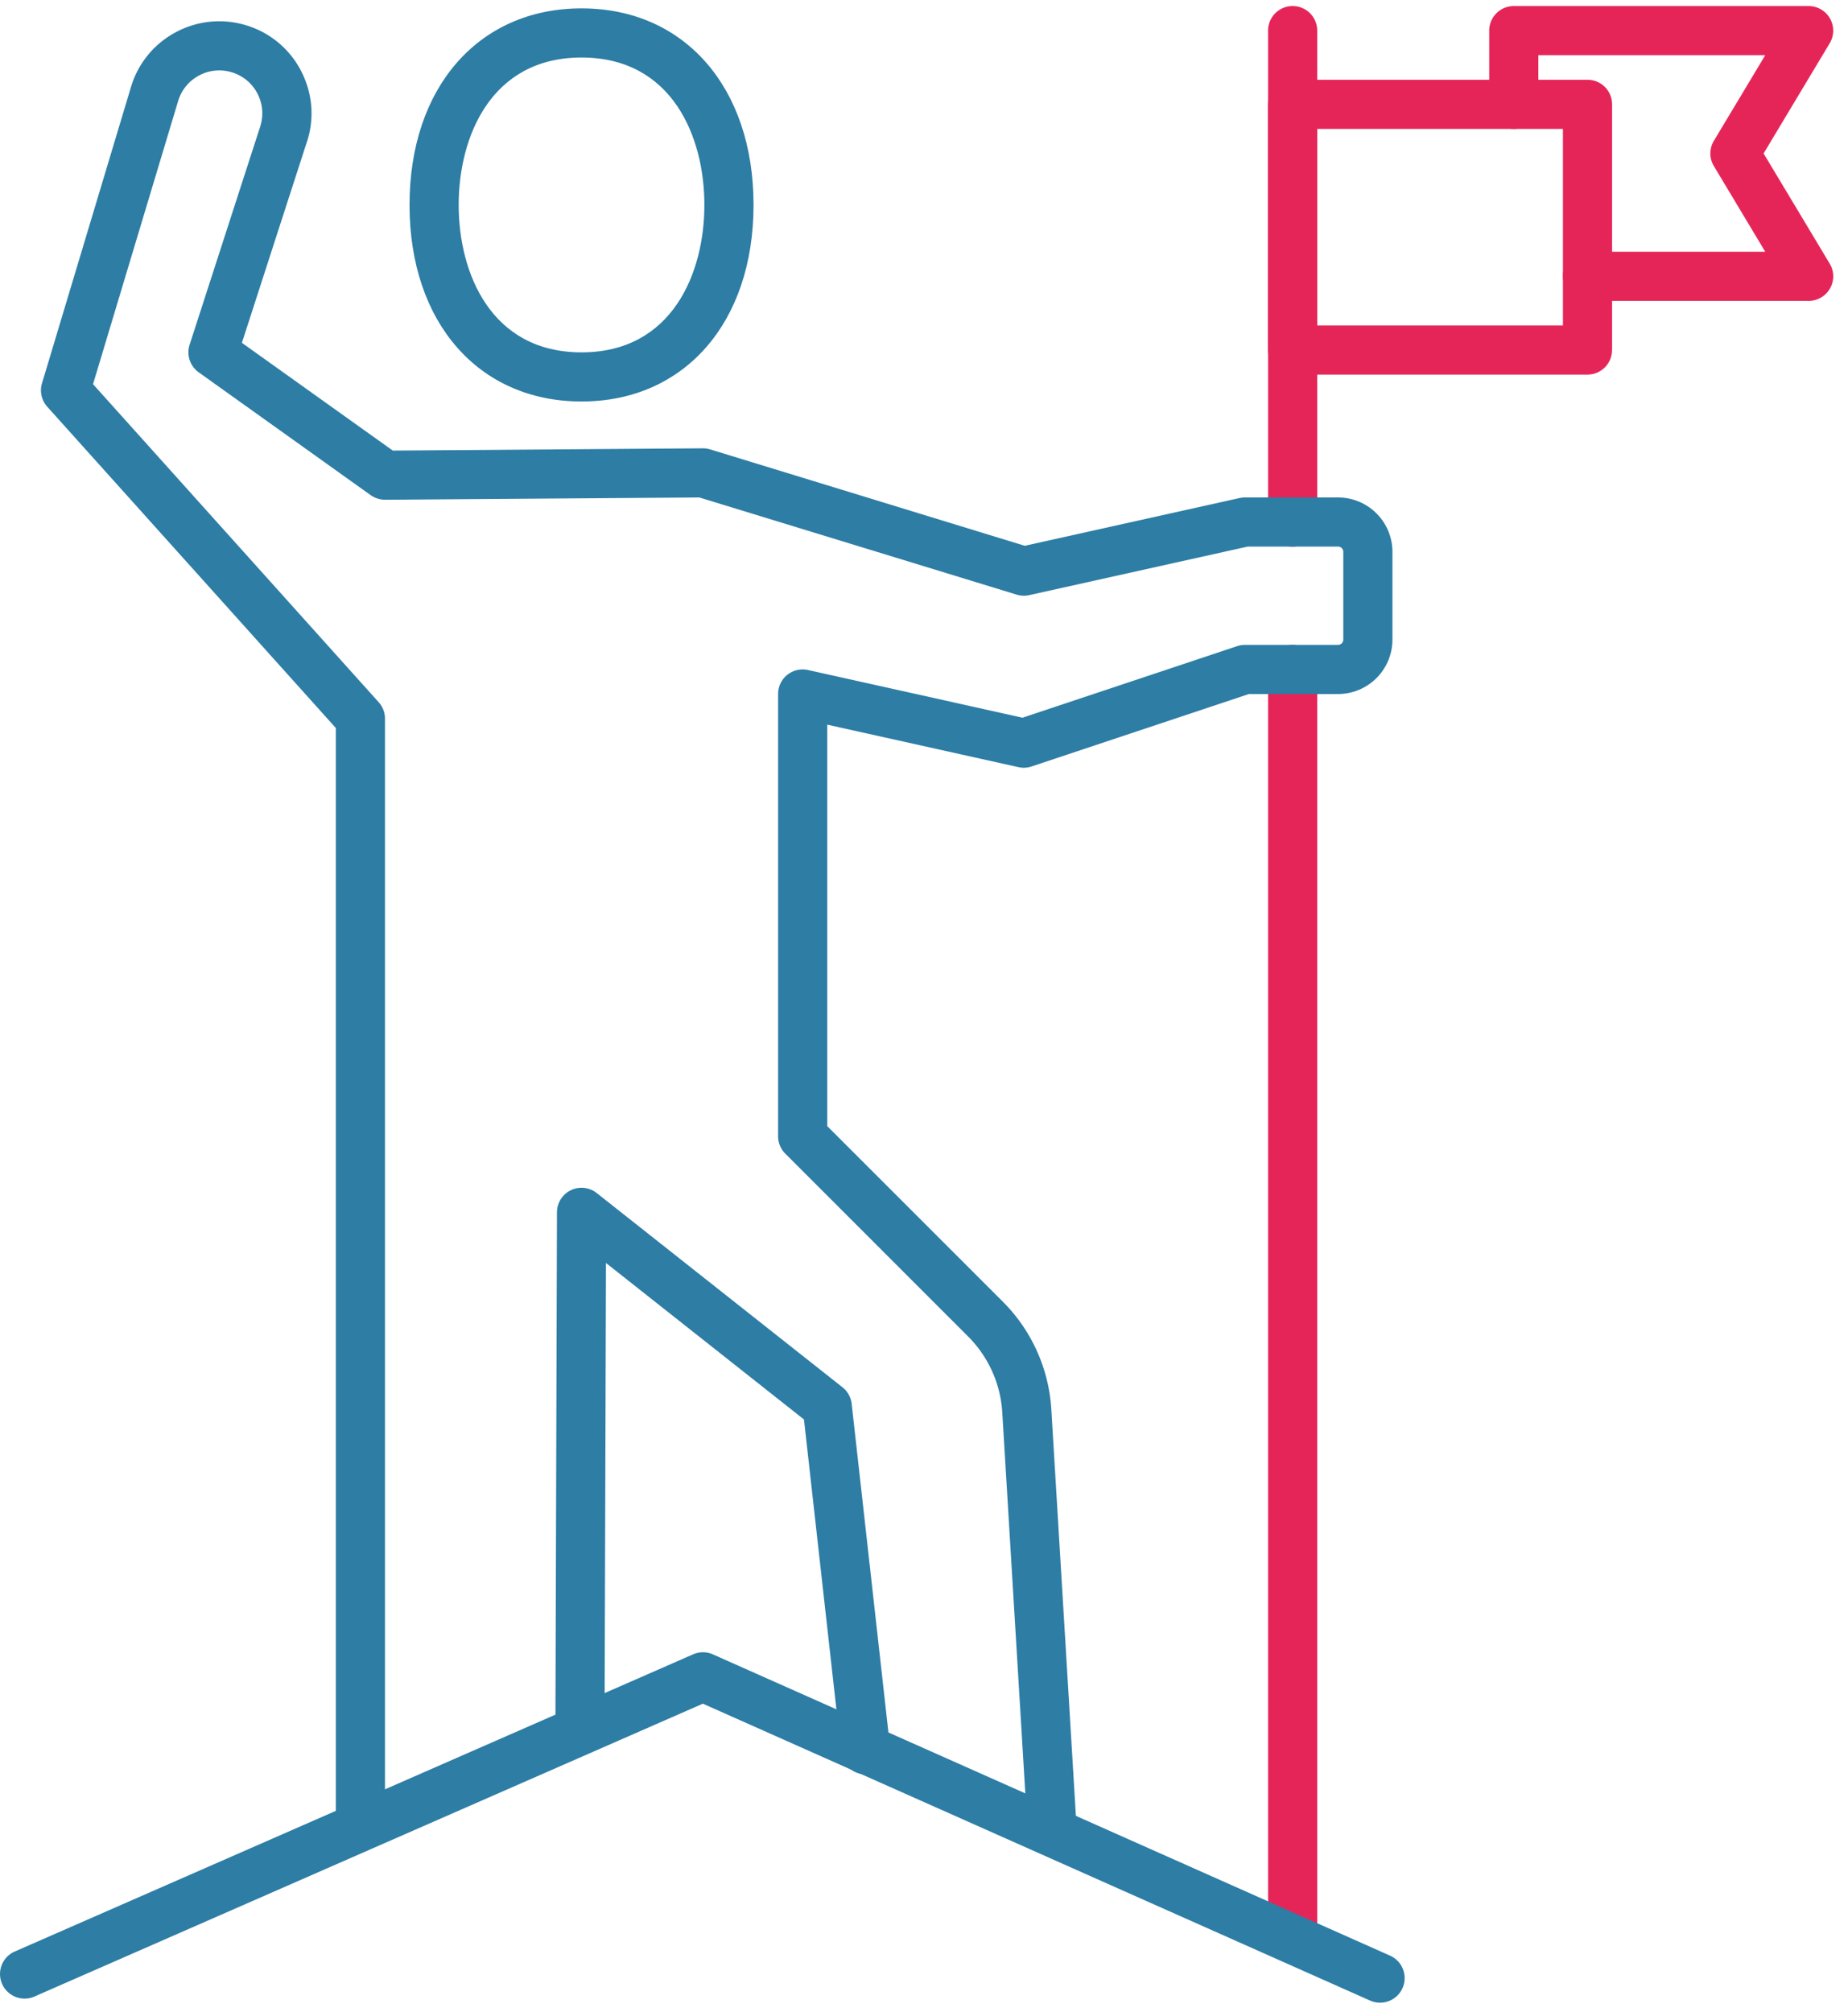 <svg xmlns="http://www.w3.org/2000/svg" width="79" height="86" viewBox="0 0 79 86"><g><g><g><path fill="#e52558" d="M55.26 23.369c-.58 0-1.051-.47-1.051-1.05V1.308a1.05 1.05 0 1 1 2.1 0v21.01c0 .58-.47 1.05-1.05 1.05z"/></g><g><path fill="#e52558" d="M55.26 83.242c-.58 0-1.051-.47-1.051-1.05V28.62a1.05 1.05 0 1 1 2.1 0v53.572c0 .58-.47 1.05-1.05 1.05z"/></g><g><path fill="#e52558" d="M56.31 5.51h10.504v8.404H56.31zm12.605 9.455V4.46c0-.58-.47-1.05-1.05-1.05H55.258c-.58 0-1.05.47-1.05 1.05v10.505c0 .58.47 1.05 1.05 1.05h12.605c.58 0 1.05-.47 1.05-1.05z"/></g><g><path fill="#e52558" d="M77.318 12.864h-9.454a1.05 1.05 0 1 1 0-2.101h7.599L73.266 7.1c-.2-.332-.2-.748 0-1.08l2.197-3.661h-9.7v2.102a1.05 1.05 0 1 1-2.1 0V1.309c0-.58.47-1.05 1.05-1.05h12.605a1.05 1.05 0 0 1 .9 1.59l-2.826 4.712 2.827 4.712a1.05 1.05 0 0 1-.901 1.59z"/></g><g><g><g><path fill="#2d7da5" d="M37.004 75.856a1.05 1.05 0 0 1-1.042-.933l-1.593-14.239-8.465-6.691-.06 19.766a1.05 1.05 0 0 1-1.05 1.047h-.003a1.051 1.051 0 0 1-1.047-1.053l.066-21.928a1.05 1.05 0 0 1 1.701-.82l10.504 8.303c.22.174.362.428.393.708l1.641 14.673a1.05 1.05 0 0 1-1.045 1.167z"/></g><g><path fill="#2d7da5" d="M44.948 78.81a1.05 1.05 0 0 1-1.047-.986l-1.053-17.41a5.022 5.022 0 0 0-1.465-3.281l-7.812-7.813a1.049 1.049 0 0 1-.308-.742V29.67a1.05 1.05 0 0 1 1.278-1.026l9.17 2.039 9.178-3.06c.107-.035.22-.054.332-.054H57.2c.123 0 .224-.1.224-.223V23.59c0-.123-.1-.223-.224-.223h-3.862l-9.342 2.076c-.176.039-.362.032-.536-.022l-13.563-4.154-13.432.098a1.103 1.103 0 0 1-.618-.196l-7.352-5.252a1.05 1.05 0 0 1-.39-1.177l2.984-9.223c.187-.515.159-1.03-.068-1.486a1.822 1.822 0 0 0-1.105-.938 1.822 1.822 0 0 0-1.407.134c-.435.233-.753.62-.895 1.094L3.977 16.424l12.21 13.595c.174.193.27.442.27.702v46.842a1.05 1.05 0 1 1-2.101 0v-46.44L2.02 17.388a1.05 1.05 0 0 1-.224-1.004L5.6 3.717A3.914 3.914 0 0 1 7.52 1.375a3.923 3.923 0 0 1 3.014-.29 3.907 3.907 0 0 1 2.369 2.013c.485.977.546 2.08.172 3.103l-2.734 8.455 6.45 4.607 13.252-.097c.095-.001.213.015.315.046l13.452 4.121 9.184-2.042a1.07 1.07 0 0 1 .228-.024H57.2a2.327 2.327 0 0 1 2.325 2.325v3.754a2.327 2.327 0 0 1-2.325 2.324h-3.808L44.1 32.767a1.05 1.05 0 0 1-.56.03l-8.176-1.817v17.163l7.505 7.504a7.117 7.117 0 0 1 2.076 4.644l1.052 17.406a1.05 1.05 0 0 1-1.049 1.114z"/></g><g><path fill="#2d7da5" d="M30.112 8.761c0 2.908-1.375 6.303-5.252 6.303-3.876 0-5.252-3.395-5.252-6.303 0-2.907 1.376-6.302 5.252-6.302 3.877 0 5.252 3.395 5.252 6.302zm2.101 0c0-5.026-2.955-8.403-7.353-8.403s-7.353 3.377-7.353 8.403c0 5.027 2.955 8.403 7.353 8.403s7.353-3.376 7.353-8.403z"/></g></g></g><g><path fill="#2d7da5" d="M58.998 85.617c-.143 0-.288-.029-.427-.09L30.047 72.834 1.473 85.354A1.05 1.05 0 1 1 .63 83.43l28.998-12.705c.27-.118.578-.12.849.002l28.949 12.88a1.051 1.051 0 0 1-.428 2.01z"/></g></g></g></svg>
